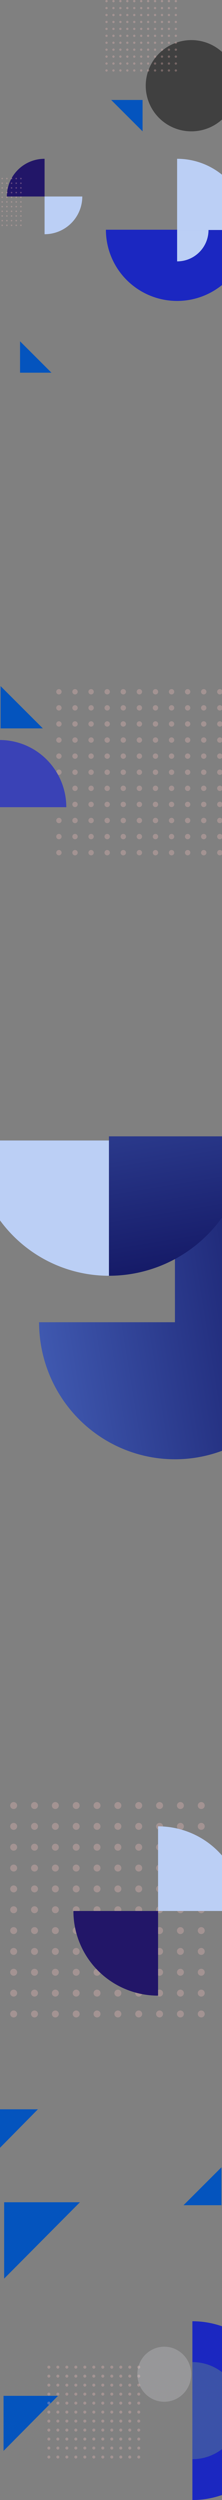 <svg width="375" height="4223" viewBox="0 0 375 4223" fill="none" xmlns="http://www.w3.org/2000/svg">
<rect x="0" y="0" width="375" height="4223" fill="#808080" stroke="none"/>
<path d="M325 3921C344.83 3921 364.465 3924.91 382.785 3932.49C401.105 3940.08 417.751 3951.21 431.773 3965.23C445.795 3979.25 456.917 3995.89 464.506 4014.21C472.094 4032.53 476 4052.17 476 4072C476 4091.83 472.094 4111.47 464.506 4129.79C456.917 4148.11 445.795 4164.75 431.773 4178.77C417.751 4192.79 401.105 4203.92 382.785 4211.51C364.465 4219.09 344.83 4223 325 4223L325 4072L325 3921Z" fill="#1B27C1"/>
<path d="M325 3990C335.768 3990 346.431 3992.12 356.38 3996.24C366.329 4000.36 375.368 4006.4 382.983 4014.02C390.597 4021.63 396.637 4030.67 400.758 4040.62C404.879 4050.57 407 4061.23 407 4072C407 4082.77 404.879 4093.43 400.758 4103.38C396.637 4113.33 390.597 4122.37 382.983 4129.98C375.368 4137.6 366.329 4143.64 356.38 4147.76C346.431 4151.88 335.768 4154 325 4154L325 4072L325 3990Z" fill="#3B52A8"/>
<path d="M7 3720L7 3849L135 3720L7 3720Z" fill="#0454BE"/>
<path d="M6 4047L6 4140L98 4047L6 4047Z" fill="#0454BE"/>
<g opacity="0.3">
<circle cx="82.531" cy="3998.53" r="2.531" fill="#F4BEBD"/>
<ellipse cx="97.718" cy="3998.53" rx="2.531" ry="2.531" fill="#F4BEBD"/>
<ellipse cx="112.902" cy="3998.53" rx="2.531" ry="2.531" fill="#F4BEBD"/>
<ellipse cx="128.089" cy="3998.53" rx="2.531" ry="2.531" fill="#F4BEBD"/>
<ellipse cx="143.275" cy="3998.53" rx="2.531" ry="2.531" fill="#F4BEBD"/>
<ellipse cx="158.46" cy="3998.53" rx="2.531" ry="2.531" fill="#F4BEBD"/>
<ellipse cx="173.646" cy="3998.53" rx="2.531" ry="2.531" fill="#F4BEBD"/>
<ellipse cx="188.833" cy="3998.53" rx="2.531" ry="2.531" fill="#F4BEBD"/>
<ellipse cx="204.019" cy="3998.53" rx="2.531" ry="2.531" fill="#F4BEBD"/>
<ellipse cx="219.204" cy="3998.53" rx="2.531" ry="2.531" fill="#F4BEBD"/>
<ellipse cx="234.391" cy="3998.53" rx="2.531" ry="2.531" fill="#F4BEBD"/>
<ellipse cx="82.531" cy="4013.72" rx="2.531" ry="2.531" fill="#F4BEBD"/>
<ellipse cx="97.718" cy="4013.72" rx="2.531" ry="2.531" fill="#F4BEBD"/>
<ellipse cx="112.902" cy="4013.72" rx="2.531" ry="2.531" fill="#F4BEBD"/>
<ellipse cx="128.089" cy="4013.72" rx="2.531" ry="2.531" fill="#F4BEBD"/>
<ellipse cx="143.275" cy="4013.72" rx="2.531" ry="2.531" fill="#F4BEBD"/>
<ellipse cx="158.46" cy="4013.72" rx="2.531" ry="2.531" fill="#F4BEBD"/>
<ellipse cx="173.646" cy="4013.72" rx="2.531" ry="2.531" fill="#F4BEBD"/>
<ellipse cx="188.833" cy="4013.72" rx="2.531" ry="2.531" fill="#F4BEBD"/>
<ellipse cx="204.019" cy="4013.72" rx="2.531" ry="2.531" fill="#F4BEBD"/>
<ellipse cx="219.204" cy="4013.72" rx="2.531" ry="2.531" fill="#F4BEBD"/>
<ellipse cx="234.391" cy="4013.72" rx="2.531" ry="2.531" fill="#F4BEBD"/>
<ellipse cx="82.531" cy="4028.9" rx="2.531" ry="2.531" fill="#F4BEBD"/>
<ellipse cx="97.718" cy="4028.9" rx="2.531" ry="2.531" fill="#F4BEBD"/>
<ellipse cx="112.902" cy="4028.9" rx="2.531" ry="2.531" fill="#F4BEBD"/>
<ellipse cx="128.089" cy="4028.9" rx="2.531" ry="2.531" fill="#F4BEBD"/>
<ellipse cx="143.275" cy="4028.9" rx="2.531" ry="2.531" fill="#F4BEBD"/>
<ellipse cx="158.46" cy="4028.9" rx="2.531" ry="2.531" fill="#F4BEBD"/>
<ellipse cx="173.646" cy="4028.9" rx="2.531" ry="2.531" fill="#F4BEBD"/>
<circle cx="188.833" cy="4028.9" r="2.531" fill="#F4BEBD"/>
<ellipse cx="204.019" cy="4028.9" rx="2.531" ry="2.531" fill="#F4BEBD"/>
<ellipse cx="219.204" cy="4028.9" rx="2.531" ry="2.531" fill="#F4BEBD"/>
<ellipse cx="234.391" cy="4028.9" rx="2.531" ry="2.531" fill="#F4BEBD"/>
<ellipse cx="82.531" cy="4044.09" rx="2.531" ry="2.531" fill="#F4BEBD"/>
<ellipse cx="97.718" cy="4044.09" rx="2.531" ry="2.531" fill="#F4BEBD"/>
<ellipse cx="112.902" cy="4044.09" rx="2.531" ry="2.531" fill="#F4BEBD"/>
<ellipse cx="128.089" cy="4044.09" rx="2.531" ry="2.531" fill="#F4BEBD"/>
<ellipse cx="143.275" cy="4044.09" rx="2.531" ry="2.531" fill="#F4BEBD"/>
<ellipse cx="158.46" cy="4044.09" rx="2.531" ry="2.531" fill="#F4BEBD"/>
<ellipse cx="173.646" cy="4044.09" rx="2.531" ry="2.531" fill="#F4BEBD"/>
<circle cx="188.833" cy="4044.09" r="2.531" fill="#F4BEBD"/>
<ellipse cx="204.019" cy="4044.09" rx="2.531" ry="2.531" fill="#F4BEBD"/>
<ellipse cx="219.204" cy="4044.09" rx="2.531" ry="2.531" fill="#F4BEBD"/>
<ellipse cx="234.391" cy="4044.09" rx="2.531" ry="2.531" fill="#F4BEBD"/>
<ellipse cx="82.531" cy="4059.28" rx="2.531" ry="2.531" fill="#F4BEBD"/>
<ellipse cx="97.718" cy="4059.28" rx="2.531" ry="2.531" fill="#F4BEBD"/>
<ellipse cx="112.902" cy="4059.28" rx="2.531" ry="2.531" fill="#F4BEBD"/>
<ellipse cx="128.089" cy="4059.28" rx="2.531" ry="2.531" fill="#F4BEBD"/>
<ellipse cx="143.275" cy="4059.28" rx="2.531" ry="2.531" fill="#F4BEBD"/>
<ellipse cx="158.46" cy="4059.28" rx="2.531" ry="2.531" fill="#F4BEBD"/>
<ellipse cx="173.646" cy="4059.28" rx="2.531" ry="2.531" fill="#F4BEBD"/>
<ellipse cx="188.833" cy="4059.28" rx="2.531" ry="2.531" fill="#F4BEBD"/>
<ellipse cx="204.019" cy="4059.28" rx="2.531" ry="2.531" fill="#F4BEBD"/>
<ellipse cx="219.204" cy="4059.28" rx="2.531" ry="2.531" fill="#F4BEBD"/>
<ellipse cx="234.391" cy="4059.28" rx="2.531" ry="2.531" fill="#F4BEBD"/>
<ellipse cx="82.531" cy="4074.46" rx="2.531" ry="2.531" fill="#F4BEBD"/>
<ellipse cx="97.718" cy="4074.46" rx="2.531" ry="2.531" fill="#F4BEBD"/>
<circle cx="112.902" cy="4074.46" r="2.531" fill="#F4BEBD"/>
<circle cx="128.089" cy="4074.46" r="2.531" fill="#F4BEBD"/>
<ellipse cx="143.275" cy="4074.46" rx="2.531" ry="2.531" fill="#F4BEBD"/>
<circle cx="158.46" cy="4074.46" r="2.531" fill="#F4BEBD"/>
<ellipse cx="173.646" cy="4074.46" rx="2.531" ry="2.531" fill="#F4BEBD"/>
<ellipse cx="188.833" cy="4074.46" rx="2.531" ry="2.531" fill="#F4BEBD"/>
<circle cx="204.019" cy="4074.46" r="2.531" fill="#F4BEBD"/>
<circle cx="219.204" cy="4074.46" r="2.531" fill="#F4BEBD"/>
<ellipse cx="234.391" cy="4074.46" rx="2.531" ry="2.531" fill="#F4BEBD"/>
<ellipse cx="82.531" cy="4089.65" rx="2.531" ry="2.531" fill="#F4BEBD"/>
<ellipse cx="97.718" cy="4089.65" rx="2.531" ry="2.531" fill="#F4BEBD"/>
<ellipse cx="112.902" cy="4089.65" rx="2.531" ry="2.531" fill="#F4BEBD"/>
<ellipse cx="128.089" cy="4089.65" rx="2.531" ry="2.531" fill="#F4BEBD"/>
<ellipse cx="143.275" cy="4089.65" rx="2.531" ry="2.531" fill="#F4BEBD"/>
<ellipse cx="158.46" cy="4089.65" rx="2.531" ry="2.531" fill="#F4BEBD"/>
<circle cx="173.646" cy="4089.65" r="2.531" fill="#F4BEBD"/>
<ellipse cx="188.833" cy="4089.65" rx="2.531" ry="2.531" fill="#F4BEBD"/>
<ellipse cx="204.019" cy="4089.65" rx="2.531" ry="2.531" fill="#F4BEBD"/>
<ellipse cx="219.204" cy="4089.65" rx="2.531" ry="2.531" fill="#F4BEBD"/>
<ellipse cx="234.391" cy="4089.65" rx="2.531" ry="2.531" fill="#F4BEBD"/>
<ellipse cx="82.531" cy="4104.83" rx="2.531" ry="2.531" fill="#F4BEBD"/>
<ellipse cx="97.718" cy="4104.83" rx="2.531" ry="2.531" fill="#F4BEBD"/>
<ellipse cx="112.902" cy="4104.83" rx="2.531" ry="2.531" fill="#F4BEBD"/>
<ellipse cx="128.089" cy="4104.83" rx="2.531" ry="2.531" fill="#F4BEBD"/>
<ellipse cx="143.275" cy="4104.83" rx="2.531" ry="2.531" fill="#F4BEBD"/>
<ellipse cx="158.46" cy="4104.83" rx="2.531" ry="2.531" fill="#F4BEBD"/>
<ellipse cx="173.646" cy="4104.83" rx="2.531" ry="2.531" fill="#F4BEBD"/>
<ellipse cx="188.833" cy="4104.83" rx="2.531" ry="2.531" fill="#F4BEBD"/>
<ellipse cx="204.019" cy="4104.83" rx="2.531" ry="2.531" fill="#F4BEBD"/>
<ellipse cx="219.204" cy="4104.83" rx="2.531" ry="2.531" fill="#F4BEBD"/>
<ellipse cx="234.391" cy="4104.83" rx="2.531" ry="2.531" fill="#F4BEBD"/>
<ellipse cx="82.531" cy="4120.02" rx="2.531" ry="2.531" fill="#F4BEBD"/>
<ellipse cx="97.718" cy="4120.02" rx="2.531" ry="2.531" fill="#F4BEBD"/>
<ellipse cx="112.902" cy="4120.02" rx="2.531" ry="2.531" fill="#F4BEBD"/>
<ellipse cx="128.089" cy="4120.02" rx="2.531" ry="2.531" fill="#F4BEBD"/>
<circle cx="143.275" cy="4120.02" r="2.531" fill="#F4BEBD"/>
<ellipse cx="158.46" cy="4120.02" rx="2.531" ry="2.531" fill="#F4BEBD"/>
<ellipse cx="173.646" cy="4120.02" rx="2.531" ry="2.531" fill="#F4BEBD"/>
<ellipse cx="188.833" cy="4120.02" rx="2.531" ry="2.531" fill="#F4BEBD"/>
<ellipse cx="204.019" cy="4120.02" rx="2.531" ry="2.531" fill="#F4BEBD"/>
<ellipse cx="219.204" cy="4120.02" rx="2.531" ry="2.531" fill="#F4BEBD"/>
<circle cx="234.391" cy="4120.02" r="2.531" fill="#F4BEBD"/>
<ellipse cx="82.531" cy="4135.2" rx="2.531" ry="2.531" fill="#F4BEBD"/>
<ellipse cx="97.718" cy="4135.2" rx="2.531" ry="2.531" fill="#F4BEBD"/>
<ellipse cx="112.902" cy="4135.2" rx="2.531" ry="2.531" fill="#F4BEBD"/>
<ellipse cx="128.089" cy="4135.2" rx="2.531" ry="2.531" fill="#F4BEBD"/>
<circle cx="143.275" cy="4135.2" r="2.531" fill="#F4BEBD"/>
<ellipse cx="158.46" cy="4135.2" rx="2.531" ry="2.531" fill="#F4BEBD"/>
<ellipse cx="173.646" cy="4135.2" rx="2.531" ry="2.531" fill="#F4BEBD"/>
<ellipse cx="188.833" cy="4135.2" rx="2.531" ry="2.531" fill="#F4BEBD"/>
<ellipse cx="204.019" cy="4135.2" rx="2.531" ry="2.531" fill="#F4BEBD"/>
<ellipse cx="219.204" cy="4135.2" rx="2.531" ry="2.531" fill="#F4BEBD"/>
<circle cx="234.391" cy="4135.2" r="2.531" fill="#F4BEBD"/>
<ellipse cx="82.531" cy="4150.39" rx="2.531" ry="2.531" fill="#F4BEBD"/>
<ellipse cx="97.718" cy="4150.39" rx="2.531" ry="2.531" fill="#F4BEBD"/>
<ellipse cx="112.902" cy="4150.39" rx="2.531" ry="2.531" fill="#F4BEBD"/>
<ellipse cx="128.089" cy="4150.39" rx="2.531" ry="2.531" fill="#F4BEBD"/>
<circle cx="143.275" cy="4150.39" r="2.531" fill="#F4BEBD"/>
<ellipse cx="158.46" cy="4150.39" rx="2.531" ry="2.531" fill="#F4BEBD"/>
<ellipse cx="173.646" cy="4150.39" rx="2.531" ry="2.531" fill="#F4BEBD"/>
<ellipse cx="188.833" cy="4150.39" rx="2.531" ry="2.531" fill="#F4BEBD"/>
<ellipse cx="204.019" cy="4150.39" rx="2.531" ry="2.531" fill="#F4BEBD"/>
<ellipse cx="219.204" cy="4150.39" rx="2.531" ry="2.531" fill="#F4BEBD"/>
<circle cx="234.391" cy="4150.39" r="2.531" fill="#F4BEBD"/>
</g>
<ellipse opacity="0.2" cx="277.5" cy="4010.5" rx="46.5" ry="45.5" transform="rotate(-90 277.5 4010.5)" fill="#F8F9FF"/>
<path d="M374 3725L374 3661L310 3725L374 3725Z" fill="#0454BE"/>
<path d="M3.8147e-06 3563L9.73457e-07 3628L64 3563L3.8147e-06 3563Z" fill="#0454BE"/>
<g opacity="0.3">
<ellipse cx="23.079" cy="3049.87" rx="5.868" ry="5.868" fill="#F4BEBD"/>
<ellipse cx="58.283" cy="3049.87" rx="5.868" ry="5.868" fill="#F4BEBD"/>
<ellipse cx="93.493" cy="3049.87" rx="5.868" ry="5.868" fill="#F4BEBD"/>
<ellipse cx="128.703" cy="3049.87" rx="5.868" ry="5.868" fill="#F4BEBD"/>
<ellipse cx="163.908" cy="3049.87" rx="5.868" ry="5.868" fill="#F4BEBD"/>
<ellipse cx="199.114" cy="3049.87" rx="5.868" ry="5.868" fill="#F4BEBD"/>
<ellipse cx="234.325" cy="3049.87" rx="5.868" ry="5.868" fill="#F4BEBD"/>
<ellipse cx="269.536" cy="3049.87" rx="5.868" ry="5.868" fill="#F4BEBD"/>
<ellipse cx="304.743" cy="3049.87" rx="5.868" ry="5.868" fill="#F4BEBD"/>
<ellipse cx="339.951" cy="3049.87" rx="5.868" ry="5.868" fill="#F4BEBD"/>
<ellipse cx="23.079" cy="3085.08" rx="5.868" ry="5.868" fill="#F4BEBD"/>
<ellipse cx="58.283" cy="3085.08" rx="5.868" ry="5.868" fill="#F4BEBD"/>
<ellipse cx="93.493" cy="3085.08" rx="5.868" ry="5.868" fill="#F4BEBD"/>
<ellipse cx="128.703" cy="3085.08" rx="5.868" ry="5.868" fill="#F4BEBD"/>
<ellipse cx="163.908" cy="3085.08" rx="5.868" ry="5.868" fill="#F4BEBD"/>
<ellipse cx="199.114" cy="3085.08" rx="5.868" ry="5.868" fill="#F4BEBD"/>
<ellipse cx="234.325" cy="3085.08" rx="5.868" ry="5.868" fill="#F4BEBD"/>
<ellipse cx="269.536" cy="3085.08" rx="5.868" ry="5.868" fill="#F4BEBD"/>
<ellipse cx="304.743" cy="3085.08" rx="5.868" ry="5.868" fill="#F4BEBD"/>
<ellipse cx="339.951" cy="3085.08" rx="5.868" ry="5.868" fill="#F4BEBD"/>
<ellipse cx="23.079" cy="3120.28" rx="5.868" ry="5.868" fill="#F4BEBD"/>
<ellipse cx="58.283" cy="3120.28" rx="5.868" ry="5.868" fill="#F4BEBD"/>
<ellipse cx="93.493" cy="3120.28" rx="5.868" ry="5.868" fill="#F4BEBD"/>
<ellipse cx="128.703" cy="3120.28" rx="5.868" ry="5.868" fill="#F4BEBD"/>
<ellipse cx="163.908" cy="3120.28" rx="5.868" ry="5.868" fill="#F4BEBD"/>
<ellipse cx="199.114" cy="3120.28" rx="5.868" ry="5.868" fill="#F4BEBD"/>
<ellipse cx="234.325" cy="3120.28" rx="5.868" ry="5.868" fill="#F4BEBD"/>
<ellipse cx="269.536" cy="3120.28" rx="5.868" ry="5.868" fill="#F4BEBD"/>
<ellipse cx="304.743" cy="3120.28" rx="5.868" ry="5.868" fill="#F4BEBD"/>
<ellipse cx="339.951" cy="3120.28" rx="5.868" ry="5.868" fill="#F4BEBD"/>
<ellipse cx="23.079" cy="3155.49" rx="5.868" ry="5.868" fill="#F4BEBD"/>
<ellipse cx="58.283" cy="3155.49" rx="5.868" ry="5.868" fill="#F4BEBD"/>
<ellipse cx="93.493" cy="3155.49" rx="5.868" ry="5.868" fill="#F4BEBD"/>
<ellipse cx="128.703" cy="3155.49" rx="5.868" ry="5.868" fill="#F4BEBD"/>
<ellipse cx="163.908" cy="3155.49" rx="5.868" ry="5.868" fill="#F4BEBD"/>
<ellipse cx="199.114" cy="3155.49" rx="5.868" ry="5.868" fill="#F4BEBD"/>
<ellipse cx="234.325" cy="3155.49" rx="5.868" ry="5.868" fill="#F4BEBD"/>
<ellipse cx="269.536" cy="3155.49" rx="5.868" ry="5.868" fill="#F4BEBD"/>
<ellipse cx="304.743" cy="3155.49" rx="5.868" ry="5.868" fill="#F4BEBD"/>
<ellipse cx="339.951" cy="3155.49" rx="5.868" ry="5.868" fill="#F4BEBD"/>
<ellipse cx="23.079" cy="3190.7" rx="5.868" ry="5.868" fill="#F4BEBD"/>
<ellipse cx="58.283" cy="3190.7" rx="5.868" ry="5.868" fill="#F4BEBD"/>
<ellipse cx="93.493" cy="3190.7" rx="5.868" ry="5.868" fill="#F4BEBD"/>
<ellipse cx="128.703" cy="3190.7" rx="5.868" ry="5.868" fill="#F4BEBD"/>
<ellipse cx="163.908" cy="3190.7" rx="5.868" ry="5.868" fill="#F4BEBD"/>
<ellipse cx="199.114" cy="3190.7" rx="5.868" ry="5.868" fill="#F4BEBD"/>
<ellipse cx="234.325" cy="3190.7" rx="5.868" ry="5.868" fill="#F4BEBD"/>
<ellipse cx="269.536" cy="3190.7" rx="5.868" ry="5.868" fill="#F4BEBD"/>
<ellipse cx="304.743" cy="3190.7" rx="5.868" ry="5.868" fill="#F4BEBD"/>
<ellipse cx="339.951" cy="3190.7" rx="5.868" ry="5.868" fill="#F4BEBD"/>
<circle cx="23.079" cy="3225.91" r="5.868" fill="#F4BEBD"/>
<ellipse cx="58.283" cy="3225.91" rx="5.868" ry="5.868" fill="#F4BEBD"/>
<circle cx="93.493" cy="3225.91" r="5.868" fill="#F4BEBD"/>
<ellipse cx="128.703" cy="3225.91" rx="5.868" ry="5.868" fill="#F4BEBD"/>
<ellipse cx="163.908" cy="3225.91" rx="5.868" ry="5.868" fill="#F4BEBD"/>
<ellipse cx="199.114" cy="3225.91" rx="5.868" ry="5.868" fill="#F4BEBD"/>
<circle cx="234.325" cy="3225.91" r="5.868" fill="#F4BEBD"/>
<ellipse cx="269.536" cy="3225.91" rx="5.868" ry="5.868" fill="#F4BEBD"/>
<ellipse cx="304.743" cy="3225.91" rx="5.868" ry="5.868" fill="#F4BEBD"/>
<ellipse cx="339.951" cy="3225.91" rx="5.868" ry="5.868" fill="#F4BEBD"/>
<ellipse cx="23.079" cy="3261.12" rx="5.868" ry="5.868" fill="#F4BEBD"/>
<ellipse cx="58.283" cy="3261.12" rx="5.868" ry="5.868" fill="#F4BEBD"/>
<ellipse cx="93.493" cy="3261.12" rx="5.868" ry="5.868" fill="#F4BEBD"/>
<ellipse cx="128.703" cy="3261.12" rx="5.868" ry="5.868" fill="#F4BEBD"/>
<ellipse cx="163.908" cy="3261.12" rx="5.868" ry="5.868" fill="#F4BEBD"/>
<ellipse cx="199.114" cy="3261.12" rx="5.868" ry="5.868" fill="#F4BEBD"/>
<ellipse cx="234.325" cy="3261.12" rx="5.868" ry="5.868" fill="#F4BEBD"/>
<ellipse cx="269.536" cy="3261.12" rx="5.868" ry="5.868" fill="#F4BEBD"/>
<ellipse cx="304.743" cy="3261.12" rx="5.868" ry="5.868" fill="#F4BEBD"/>
<ellipse cx="339.951" cy="3261.12" rx="5.868" ry="5.868" fill="#F4BEBD"/>
<ellipse cx="23.079" cy="3296.33" rx="5.868" ry="5.868" fill="#F4BEBD"/>
<circle cx="58.283" cy="3296.33" r="5.868" fill="#F4BEBD"/>
<ellipse cx="93.493" cy="3296.33" rx="5.868" ry="5.868" fill="#F4BEBD"/>
<ellipse cx="128.703" cy="3296.33" rx="5.868" ry="5.868" fill="#F4BEBD"/>
<ellipse cx="163.908" cy="3296.33" rx="5.868" ry="5.868" fill="#F4BEBD"/>
<ellipse cx="199.114" cy="3296.33" rx="5.868" ry="5.868" fill="#F4BEBD"/>
<ellipse cx="234.325" cy="3296.33" rx="5.868" ry="5.868" fill="#F4BEBD"/>
<ellipse cx="269.536" cy="3296.33" rx="5.868" ry="5.868" fill="#F4BEBD"/>
<ellipse cx="304.743" cy="3296.33" rx="5.868" ry="5.868" fill="#F4BEBD"/>
<circle cx="339.951" cy="3296.33" r="5.868" fill="#F4BEBD"/>
<ellipse cx="23.079" cy="3331.53" rx="5.868" ry="5.868" fill="#F4BEBD"/>
<circle cx="58.283" cy="3331.53" r="5.868" fill="#F4BEBD"/>
<ellipse cx="93.493" cy="3331.53" rx="5.868" ry="5.868" fill="#F4BEBD"/>
<ellipse cx="128.703" cy="3331.53" rx="5.868" ry="5.868" fill="#F4BEBD"/>
<ellipse cx="163.908" cy="3331.53" rx="5.868" ry="5.868" fill="#F4BEBD"/>
<ellipse cx="199.114" cy="3331.53" rx="5.868" ry="5.868" fill="#F4BEBD"/>
<ellipse cx="234.325" cy="3331.53" rx="5.868" ry="5.868" fill="#F4BEBD"/>
<ellipse cx="269.536" cy="3331.53" rx="5.868" ry="5.868" fill="#F4BEBD"/>
<ellipse cx="304.743" cy="3331.53" rx="5.868" ry="5.868" fill="#F4BEBD"/>
<circle cx="339.951" cy="3331.53" r="5.868" fill="#F4BEBD"/>
<ellipse cx="23.079" cy="3366.74" rx="5.868" ry="5.868" fill="#F4BEBD"/>
<ellipse cx="58.283" cy="3366.74" rx="5.868" ry="5.868" fill="#F4BEBD"/>
<ellipse cx="93.493" cy="3366.74" rx="5.868" ry="5.868" fill="#F4BEBD"/>
<ellipse cx="128.703" cy="3366.74" rx="5.868" ry="5.868" fill="#F4BEBD"/>
<ellipse cx="163.908" cy="3366.74" rx="5.868" ry="5.868" fill="#F4BEBD"/>
<ellipse cx="199.114" cy="3366.74" rx="5.868" ry="5.868" fill="#F4BEBD"/>
<ellipse cx="234.325" cy="3366.74" rx="5.868" ry="5.868" fill="#F4BEBD"/>
<circle cx="269.536" cy="3366.74" r="5.868" fill="#F4BEBD"/>
<ellipse cx="304.743" cy="3366.74" rx="5.868" ry="5.868" fill="#F4BEBD"/>
<ellipse cx="339.951" cy="3366.74" rx="5.868" ry="5.868" fill="#F4BEBD"/>
<ellipse cx="23.079" cy="3401.95" rx="5.868" ry="5.868" fill="#F4BEBD"/>
<circle cx="58.283" cy="3401.95" r="5.868" fill="#F4BEBD"/>
<ellipse cx="93.493" cy="3401.95" rx="5.868" ry="5.868" fill="#F4BEBD"/>
<ellipse cx="128.703" cy="3401.95" rx="5.868" ry="5.868" fill="#F4BEBD"/>
<ellipse cx="163.908" cy="3401.95" rx="5.868" ry="5.868" fill="#F4BEBD"/>
<ellipse cx="199.114" cy="3401.95" rx="5.868" ry="5.868" fill="#F4BEBD"/>
<ellipse cx="234.325" cy="3401.95" rx="5.868" ry="5.868" fill="#F4BEBD"/>
<ellipse cx="269.536" cy="3401.95" rx="5.868" ry="5.868" fill="#F4BEBD"/>
<ellipse cx="304.743" cy="3401.95" rx="5.868" ry="5.868" fill="#F4BEBD"/>
<circle cx="339.951" cy="3401.95" r="5.868" fill="#F4BEBD"/>
</g>
<path d="M267 3085C285.779 3085 304.374 3088.7 321.724 3095.89C339.073 3103.07 354.837 3113.6 368.116 3126.88C381.395 3140.16 391.928 3155.93 399.115 3173.28C406.301 3190.63 410 3209.22 410 3228L267 3228L267 3085Z" fill="#BBCFF5"/>
<path d="M267 3371C248.221 3371 229.626 3367.3 212.276 3360.11C194.927 3352.93 179.163 3342.4 165.884 3329.12C152.605 3315.84 142.072 3300.07 134.885 3282.72C127.699 3265.37 124 3246.78 124 3228L267 3228L267 3371Z" fill="#221668"/>
<circle opacity="0.5" cx="323.246" cy="144.8" r="77.078" fill="black"/>
<path d="M11.584 331.928C11.584 323.561 13.232 315.276 16.434 307.546C19.636 299.816 24.328 292.793 30.245 286.877C36.161 280.96 43.184 276.267 50.914 273.066C58.644 269.864 66.929 268.216 75.296 268.216L75.296 331.928L11.584 331.928Z" fill="#221668"/>
<path d="M139.008 331.928C139.008 340.295 137.36 348.579 134.158 356.309C130.956 364.039 126.263 371.063 120.347 376.979C114.431 382.895 107.407 387.588 99.677 390.79C91.948 393.992 83.663 395.64 75.296 395.64L75.296 331.928H139.008Z" fill="#BBCFF5"/>
<path d="M419.483 388.064C419.483 403.861 416.372 419.504 410.326 434.099C404.281 448.694 395.42 461.955 384.249 473.125C373.079 484.296 359.818 493.157 345.223 499.202C330.628 505.248 314.985 508.359 299.188 508.359C283.39 508.359 267.748 505.248 253.153 499.202C238.558 493.157 225.297 484.296 214.126 473.125C202.956 461.955 194.095 448.694 188.05 434.099C182.004 419.504 178.893 403.861 178.893 388.064L299.188 388.064H419.483Z" fill="#1B27C1"/>
<path d="M419.483 388.509C419.483 372.712 416.372 357.069 410.326 342.474C404.281 327.88 395.42 314.618 384.249 303.448C373.079 292.277 359.818 283.416 345.223 277.371C330.628 271.326 314.985 268.214 299.188 268.214L299.188 388.509H419.483Z" fill="#BBCFF5"/>
<path d="M352.206 388.509C352.206 395.472 350.835 402.366 348.17 408.799C345.506 415.231 341.6 421.076 336.677 425.999C331.754 430.923 325.909 434.828 319.477 437.492C313.044 440.157 306.15 441.528 299.187 441.528L299.187 388.509L352.206 388.509Z" fill="#BBCFF5"/>
<g opacity="0.3">
<circle cx="179.951" cy="1.951" r="1.951" fill="#F4BEBD"/>
<ellipse cx="191.661" cy="1.951" rx="1.951" ry="1.951" fill="#F4BEBD"/>
<ellipse cx="203.369" cy="1.951" rx="1.951" ry="1.951" fill="#F4BEBD"/>
<ellipse cx="215.078" cy="1.951" rx="1.951" ry="1.951" fill="#F4BEBD"/>
<ellipse cx="226.787" cy="1.951" rx="1.951" ry="1.951" fill="#F4BEBD"/>
<ellipse cx="238.495" cy="1.951" rx="1.951" ry="1.951" fill="#F4BEBD"/>
<ellipse cx="250.204" cy="1.951" rx="1.951" ry="1.951" fill="#F4BEBD"/>
<ellipse cx="261.912" cy="1.951" rx="1.951" ry="1.951" fill="#F4BEBD"/>
<ellipse cx="273.621" cy="1.951" rx="1.951" ry="1.951" fill="#F4BEBD"/>
<ellipse cx="285.33" cy="1.951" rx="1.951" ry="1.951" fill="#F4BEBD"/>
<ellipse cx="297.038" cy="1.951" rx="1.951" ry="1.951" fill="#F4BEBD"/>
<ellipse cx="179.951" cy="13.66" rx="1.951" ry="1.951" fill="#F4BEBD"/>
<circle cx="191.661" cy="13.66" r="1.951" fill="#F4BEBD"/>
<ellipse cx="203.369" cy="13.66" rx="1.951" ry="1.951" fill="#F4BEBD"/>
<ellipse cx="215.078" cy="13.66" rx="1.951" ry="1.951" fill="#F4BEBD"/>
<ellipse cx="226.787" cy="13.66" rx="1.951" ry="1.951" fill="#F4BEBD"/>
<ellipse cx="238.495" cy="13.66" rx="1.951" ry="1.951" fill="#F4BEBD"/>
<ellipse cx="250.204" cy="13.66" rx="1.951" ry="1.951" fill="#F4BEBD"/>
<ellipse cx="261.912" cy="13.66" rx="1.951" ry="1.951" fill="#F4BEBD"/>
<ellipse cx="273.621" cy="13.66" rx="1.951" ry="1.951" fill="#F4BEBD"/>
<ellipse cx="285.33" cy="13.66" rx="1.951" ry="1.951" fill="#F4BEBD"/>
<ellipse cx="297.038" cy="13.66" rx="1.951" ry="1.951" fill="#F4BEBD"/>
<ellipse cx="179.951" cy="25.369" rx="1.951" ry="1.951" fill="#F4BEBD"/>
<ellipse cx="191.661" cy="25.369" rx="1.951" ry="1.951" fill="#F4BEBD"/>
<circle cx="203.369" cy="25.369" r="1.951" fill="#F4BEBD"/>
<ellipse cx="215.078" cy="25.369" rx="1.951" ry="1.951" fill="#F4BEBD"/>
<ellipse cx="226.787" cy="25.369" rx="1.951" ry="1.951" fill="#F4BEBD"/>
<ellipse cx="238.495" cy="25.369" rx="1.951" ry="1.951" fill="#F4BEBD"/>
<ellipse cx="250.204" cy="25.369" rx="1.951" ry="1.951" fill="#F4BEBD"/>
<ellipse cx="261.912" cy="25.369" rx="1.951" ry="1.951" fill="#F4BEBD"/>
<ellipse cx="273.621" cy="25.369" rx="1.951" ry="1.951" fill="#F4BEBD"/>
<ellipse cx="285.33" cy="25.369" rx="1.951" ry="1.951" fill="#F4BEBD"/>
<ellipse cx="297.038" cy="25.369" rx="1.951" ry="1.951" fill="#F4BEBD"/>
<ellipse cx="179.951" cy="37.077" rx="1.951" ry="1.951" fill="#F4BEBD"/>
<ellipse cx="191.661" cy="37.077" rx="1.951" ry="1.951" fill="#F4BEBD"/>
<ellipse cx="203.369" cy="37.077" rx="1.951" ry="1.951" fill="#F4BEBD"/>
<circle cx="215.078" cy="37.077" r="1.951" fill="#F4BEBD"/>
<ellipse cx="226.787" cy="37.077" rx="1.951" ry="1.951" fill="#F4BEBD"/>
<ellipse cx="238.495" cy="37.077" rx="1.951" ry="1.951" fill="#F4BEBD"/>
<ellipse cx="250.204" cy="37.077" rx="1.951" ry="1.951" fill="#F4BEBD"/>
<ellipse cx="261.912" cy="37.077" rx="1.951" ry="1.951" fill="#F4BEBD"/>
<ellipse cx="273.621" cy="37.077" rx="1.951" ry="1.951" fill="#F4BEBD"/>
<ellipse cx="285.33" cy="37.077" rx="1.951" ry="1.951" fill="#F4BEBD"/>
<ellipse cx="297.038" cy="37.077" rx="1.951" ry="1.951" fill="#F4BEBD"/>
<ellipse cx="179.951" cy="48.786" rx="1.951" ry="1.951" fill="#F4BEBD"/>
<ellipse cx="191.661" cy="48.786" rx="1.951" ry="1.951" fill="#F4BEBD"/>
<ellipse cx="203.369" cy="48.786" rx="1.951" ry="1.951" fill="#F4BEBD"/>
<ellipse cx="215.078" cy="48.786" rx="1.951" ry="1.951" fill="#F4BEBD"/>
<circle cx="226.787" cy="48.786" r="1.951" fill="#F4BEBD"/>
<ellipse cx="238.495" cy="48.786" rx="1.951" ry="1.951" fill="#F4BEBD"/>
<circle cx="250.204" cy="48.786" r="1.951" fill="#F4BEBD"/>
<circle cx="261.912" cy="48.786" r="1.951" fill="#F4BEBD"/>
<ellipse cx="273.621" cy="48.786" rx="1.951" ry="1.951" fill="#F4BEBD"/>
<circle cx="285.33" cy="48.786" r="1.951" fill="#F4BEBD"/>
<ellipse cx="297.038" cy="48.786" rx="1.951" ry="1.951" fill="#F4BEBD"/>
<ellipse cx="179.951" cy="60.495" rx="1.951" ry="1.951" fill="#F4BEBD"/>
<ellipse cx="191.661" cy="60.495" rx="1.951" ry="1.951" fill="#F4BEBD"/>
<ellipse cx="203.369" cy="60.495" rx="1.951" ry="1.951" fill="#F4BEBD"/>
<ellipse cx="215.078" cy="60.495" rx="1.951" ry="1.951" fill="#F4BEBD"/>
<ellipse cx="226.787" cy="60.495" rx="1.951" ry="1.951" fill="#F4BEBD"/>
<circle cx="238.495" cy="60.495" r="1.951" fill="#F4BEBD"/>
<ellipse cx="250.204" cy="60.495" rx="1.951" ry="1.951" fill="#F4BEBD"/>
<ellipse cx="261.912" cy="60.495" rx="1.951" ry="1.951" fill="#F4BEBD"/>
<ellipse cx="273.621" cy="60.495" rx="1.951" ry="1.951" fill="#F4BEBD"/>
<ellipse cx="285.33" cy="60.495" rx="1.951" ry="1.951" fill="#F4BEBD"/>
<circle cx="297.038" cy="60.495" r="1.951" fill="#F4BEBD"/>
<ellipse cx="179.951" cy="72.204" rx="1.951" ry="1.951" fill="#F4BEBD"/>
<ellipse cx="191.661" cy="72.204" rx="1.951" ry="1.951" fill="#F4BEBD"/>
<ellipse cx="203.369" cy="72.204" rx="1.951" ry="1.951" fill="#F4BEBD"/>
<ellipse cx="215.078" cy="72.204" rx="1.951" ry="1.951" fill="#F4BEBD"/>
<circle cx="226.787" cy="72.204" r="1.951" fill="#F4BEBD"/>
<ellipse cx="238.495" cy="72.204" rx="1.951" ry="1.951" fill="#F4BEBD"/>
<circle cx="250.204" cy="72.204" r="1.951" fill="#F4BEBD"/>
<circle cx="261.912" cy="72.204" r="1.951" fill="#F4BEBD"/>
<ellipse cx="273.621" cy="72.204" rx="1.951" ry="1.951" fill="#F4BEBD"/>
<circle cx="285.33" cy="72.204" r="1.951" fill="#F4BEBD"/>
<ellipse cx="297.038" cy="72.204" rx="1.951" ry="1.951" fill="#F4BEBD"/>
<ellipse cx="179.951" cy="83.912" rx="1.951" ry="1.951" fill="#F4BEBD"/>
<ellipse cx="191.661" cy="83.912" rx="1.951" ry="1.951" fill="#F4BEBD"/>
<ellipse cx="203.369" cy="83.912" rx="1.951" ry="1.951" fill="#F4BEBD"/>
<ellipse cx="215.078" cy="83.912" rx="1.951" ry="1.951" fill="#F4BEBD"/>
<circle cx="226.787" cy="83.912" r="1.951" fill="#F4BEBD"/>
<ellipse cx="238.495" cy="83.912" rx="1.951" ry="1.951" fill="#F4BEBD"/>
<circle cx="250.204" cy="83.912" r="1.951" fill="#F4BEBD"/>
<circle cx="261.912" cy="83.912" r="1.951" fill="#F4BEBD"/>
<ellipse cx="273.621" cy="83.912" rx="1.951" ry="1.951" fill="#F4BEBD"/>
<circle cx="285.33" cy="83.912" r="1.951" fill="#F4BEBD"/>
<ellipse cx="297.038" cy="83.912" rx="1.951" ry="1.951" fill="#F4BEBD"/>
<ellipse cx="179.951" cy="95.621" rx="1.951" ry="1.951" fill="#F4BEBD"/>
<ellipse cx="191.661" cy="95.621" rx="1.951" ry="1.951" fill="#F4BEBD"/>
<ellipse cx="203.369" cy="95.621" rx="1.951" ry="1.951" fill="#F4BEBD"/>
<ellipse cx="215.078" cy="95.621" rx="1.951" ry="1.951" fill="#F4BEBD"/>
<ellipse cx="226.787" cy="95.621" rx="1.951" ry="1.951" fill="#F4BEBD"/>
<ellipse cx="238.495" cy="95.621" rx="1.951" ry="1.951" fill="#F4BEBD"/>
<ellipse cx="250.204" cy="95.621" rx="1.951" ry="1.951" fill="#F4BEBD"/>
<ellipse cx="261.912" cy="95.621" rx="1.951" ry="1.951" fill="#F4BEBD"/>
<circle cx="273.621" cy="95.621" r="1.951" fill="#F4BEBD"/>
<ellipse cx="285.33" cy="95.621" rx="1.951" ry="1.951" fill="#F4BEBD"/>
<ellipse cx="297.038" cy="95.621" rx="1.951" ry="1.951" fill="#F4BEBD"/>
<ellipse cx="179.951" cy="107.33" rx="1.951" ry="1.951" fill="#F4BEBD"/>
<ellipse cx="191.661" cy="107.33" rx="1.951" ry="1.951" fill="#F4BEBD"/>
<ellipse cx="203.369" cy="107.33" rx="1.951" ry="1.951" fill="#F4BEBD"/>
<ellipse cx="215.078" cy="107.33" rx="1.951" ry="1.951" fill="#F4BEBD"/>
<circle cx="226.787" cy="107.33" r="1.951" fill="#F4BEBD"/>
<ellipse cx="238.495" cy="107.33" rx="1.951" ry="1.951" fill="#F4BEBD"/>
<circle cx="250.204" cy="107.33" r="1.951" fill="#F4BEBD"/>
<circle cx="261.912" cy="107.33" r="1.951" fill="#F4BEBD"/>
<ellipse cx="273.621" cy="107.33" rx="1.951" ry="1.951" fill="#F4BEBD"/>
<circle cx="285.33" cy="107.33" r="1.951" fill="#F4BEBD"/>
<ellipse cx="297.038" cy="107.33" rx="1.951" ry="1.951" fill="#F4BEBD"/>
<ellipse cx="179.951" cy="119.039" rx="1.951" ry="1.951" fill="#F4BEBD"/>
<ellipse cx="191.661" cy="119.039" rx="1.951" ry="1.951" fill="#F4BEBD"/>
<ellipse cx="203.369" cy="119.039" rx="1.951" ry="1.951" fill="#F4BEBD"/>
<ellipse cx="215.078" cy="119.039" rx="1.951" ry="1.951" fill="#F4BEBD"/>
<ellipse cx="226.787" cy="119.039" rx="1.951" ry="1.951" fill="#F4BEBD"/>
<circle cx="238.495" cy="119.039" r="1.951" fill="#F4BEBD"/>
<ellipse cx="250.204" cy="119.039" rx="1.951" ry="1.951" fill="#F4BEBD"/>
<ellipse cx="261.912" cy="119.039" rx="1.951" ry="1.951" fill="#F4BEBD"/>
<ellipse cx="273.621" cy="119.039" rx="1.951" ry="1.951" fill="#F4BEBD"/>
<ellipse cx="285.33" cy="119.039" rx="1.951" ry="1.951" fill="#F4BEBD"/>
<circle cx="297.038" cy="119.039" r="1.951" fill="#F4BEBD"/>
</g>
<g opacity="0.3" clip-path="url(#clip0)">
<ellipse cx="3.713" cy="301.611" rx="1.317" ry="1.317" fill="#F4BEBD"/>
<ellipse cx="11.612" cy="301.611" rx="1.317" ry="1.317" fill="#F4BEBD"/>
<ellipse cx="19.512" cy="301.611" rx="1.317" ry="1.317" fill="#F4BEBD"/>
<ellipse cx="27.411" cy="301.611" rx="1.317" ry="1.317" fill="#F4BEBD"/>
<ellipse cx="35.31" cy="301.611" rx="1.317" ry="1.317" fill="#F4BEBD"/>
<ellipse cx="3.713" cy="309.511" rx="1.317" ry="1.317" fill="#F4BEBD"/>
<ellipse cx="11.612" cy="309.511" rx="1.317" ry="1.317" fill="#F4BEBD"/>
<ellipse cx="19.512" cy="309.511" rx="1.317" ry="1.317" fill="#F4BEBD"/>
<ellipse cx="27.411" cy="309.511" rx="1.317" ry="1.317" fill="#F4BEBD"/>
<ellipse cx="35.31" cy="309.511" rx="1.317" ry="1.317" fill="#F4BEBD"/>
<ellipse cx="3.713" cy="317.41" rx="1.317" ry="1.317" fill="#F4BEBD"/>
<ellipse cx="11.612" cy="317.41" rx="1.317" ry="1.317" fill="#F4BEBD"/>
<ellipse cx="19.512" cy="317.41" rx="1.317" ry="1.317" fill="#F4BEBD"/>
<ellipse cx="27.411" cy="317.41" rx="1.317" ry="1.317" fill="#F4BEBD"/>
<ellipse cx="35.31" cy="317.41" rx="1.317" ry="1.317" fill="#F4BEBD"/>
<ellipse cx="3.713" cy="325.31" rx="1.317" ry="1.317" fill="#F4BEBD"/>
<ellipse cx="11.612" cy="325.31" rx="1.317" ry="1.317" fill="#F4BEBD"/>
<ellipse cx="19.512" cy="325.31" rx="1.317" ry="1.317" fill="#F4BEBD"/>
<ellipse cx="27.411" cy="325.31" rx="1.317" ry="1.317" fill="#F4BEBD"/>
<ellipse cx="35.31" cy="325.31" rx="1.317" ry="1.317" fill="#F4BEBD"/>
<ellipse cx="3.713" cy="333.209" rx="1.317" ry="1.317" fill="#F4BEBD"/>
<ellipse cx="11.612" cy="333.209" rx="1.317" ry="1.317" fill="#F4BEBD"/>
<ellipse cx="19.512" cy="333.209" rx="1.317" ry="1.317" fill="#F4BEBD"/>
<ellipse cx="27.411" cy="333.209" rx="1.317" ry="1.317" fill="#F4BEBD"/>
<ellipse cx="35.31" cy="333.209" rx="1.317" ry="1.317" fill="#F4BEBD"/>
<ellipse cx="3.713" cy="341.109" rx="1.317" ry="1.317" fill="#F4BEBD"/>
<ellipse cx="11.612" cy="341.109" rx="1.317" ry="1.317" fill="#F4BEBD"/>
<circle cx="19.512" cy="341.109" r="1.317" fill="#F4BEBD"/>
<ellipse cx="27.411" cy="341.109" rx="1.317" ry="1.317" fill="#F4BEBD"/>
<ellipse cx="35.31" cy="341.109" rx="1.317" ry="1.317" fill="#F4BEBD"/>
<ellipse cx="3.713" cy="349.008" rx="1.317" ry="1.317" fill="#F4BEBD"/>
<ellipse cx="11.612" cy="349.008" rx="1.317" ry="1.317" fill="#F4BEBD"/>
<circle cx="19.512" cy="349.008" r="1.317" fill="#F4BEBD"/>
<ellipse cx="27.411" cy="349.008" rx="1.317" ry="1.317" fill="#F4BEBD"/>
<ellipse cx="35.31" cy="349.008" rx="1.317" ry="1.317" fill="#F4BEBD"/>
<ellipse cx="3.713" cy="356.907" rx="1.317" ry="1.317" fill="#F4BEBD"/>
<circle cx="11.612" cy="356.907" r="1.317" fill="#F4BEBD"/>
<ellipse cx="19.512" cy="356.907" rx="1.317" ry="1.317" fill="#F4BEBD"/>
<ellipse cx="27.411" cy="356.907" rx="1.317" ry="1.317" fill="#F4BEBD"/>
<circle cx="35.31" cy="356.907" r="1.317" fill="#F4BEBD"/>
<ellipse cx="3.713" cy="364.807" rx="1.317" ry="1.317" fill="#F4BEBD"/>
<ellipse cx="11.612" cy="364.807" rx="1.317" ry="1.317" fill="#F4BEBD"/>
<circle cx="19.512" cy="364.807" r="1.317" fill="#F4BEBD"/>
<ellipse cx="27.411" cy="364.807" rx="1.317" ry="1.317" fill="#F4BEBD"/>
<ellipse cx="35.31" cy="364.807" rx="1.317" ry="1.317" fill="#F4BEBD"/>
<ellipse cx="3.713" cy="372.706" rx="1.317" ry="1.317" fill="#F4BEBD"/>
<ellipse cx="11.612" cy="372.706" rx="1.317" ry="1.317" fill="#F4BEBD"/>
<circle cx="19.512" cy="372.706" r="1.317" fill="#F4BEBD"/>
<ellipse cx="27.411" cy="372.706" rx="1.317" ry="1.317" fill="#F4BEBD"/>
<ellipse cx="35.31" cy="372.706" rx="1.317" ry="1.317" fill="#F4BEBD"/>
<ellipse cx="3.713" cy="380.606" rx="1.317" ry="1.317" fill="#F4BEBD"/>
<ellipse cx="11.612" cy="380.606" rx="1.317" ry="1.317" fill="#F4BEBD"/>
<circle cx="19.512" cy="380.606" r="1.317" fill="#F4BEBD"/>
<ellipse cx="27.411" cy="380.606" rx="1.317" ry="1.317" fill="#F4BEBD"/>
<ellipse cx="35.31" cy="380.606" rx="1.317" ry="1.317" fill="#F4BEBD"/>
</g>
<path d="M33.859 629.547H86.878L33.859 576.528V629.547Z" fill="#0454BE"/>
<path d="M240.822 168.859L187.803 168.859L240.822 221.878L240.822 168.859Z" fill="#0454BE"/>
<path d="M295.5 2002C340.891 2002 385.262 2015.58 423.003 2041.01C460.744 2066.45 490.16 2102.61 507.53 2144.91C524.901 2187.21 529.446 2233.76 520.59 2278.66C511.735 2323.57 489.877 2364.82 457.781 2397.2C425.685 2429.57 384.792 2451.62 340.273 2460.55C295.755 2469.48 249.61 2464.9 207.674 2447.38C165.739 2429.86 129.896 2400.18 104.678 2362.11C79.46 2324.04 66 2279.29 66 2233.5L295.5 2233.5L295.5 2002Z" fill="url(#paint0_linear)"/>
<path d="M419 1919.5C419 1950.43 412.921 1981.05 401.112 2009.62C389.302 2038.19 371.992 2064.16 350.17 2086.02C328.348 2107.89 302.442 2125.24 273.931 2137.07C245.419 2148.91 214.861 2155 184 2155L184 1919.5L419 1919.5Z" fill="url(#paint1_linear)"/>
<path d="M184 2155C154.059 2155 124.41 2149.09 96.748 2137.61C69.086 2126.12 43.951 2109.29 22.78 2088.07C1.608 2066.86 -15.187 2041.67 -26.645 2013.94C-38.103 1986.22 -44 1956.51 -44 1926.5L184 1926.5L184 2155Z" fill="#BBCFF5"/>
<g opacity="0.3">
<circle cx="99.53" cy="1168.53" r="4.53" fill="#F4BEBD"/>
<ellipse cx="126.71" cy="1168.53" rx="4.53" ry="4.53" fill="#F4BEBD"/>
<ellipse cx="153.889" cy="1168.53" rx="4.53" ry="4.53" fill="#F4BEBD"/>
<ellipse cx="181.07" cy="1168.53" rx="4.53" ry="4.53" fill="#F4BEBD"/>
<ellipse cx="208.251" cy="1168.53" rx="4.53" ry="4.53" fill="#F4BEBD"/>
<ellipse cx="235.43" cy="1168.53" rx="4.53" ry="4.53" fill="#F4BEBD"/>
<ellipse cx="262.609" cy="1168.53" rx="4.53" ry="4.53" fill="#F4BEBD"/>
<ellipse cx="289.789" cy="1168.53" rx="4.53" ry="4.53" fill="#F4BEBD"/>
<ellipse cx="316.97" cy="1168.53" rx="4.53" ry="4.53" fill="#F4BEBD"/>
<ellipse cx="344.15" cy="1168.53" rx="4.53" ry="4.53" fill="#F4BEBD"/>
<ellipse cx="371.33" cy="1168.53" rx="4.53" ry="4.53" fill="#F4BEBD"/>
<ellipse cx="99.53" cy="1195.71" rx="4.53" ry="4.53" fill="#F4BEBD"/>
<ellipse cx="126.71" cy="1195.71" rx="4.53" ry="4.53" fill="#F4BEBD"/>
<ellipse cx="153.889" cy="1195.71" rx="4.53" ry="4.53" fill="#F4BEBD"/>
<ellipse cx="181.07" cy="1195.71" rx="4.53" ry="4.53" fill="#F4BEBD"/>
<ellipse cx="208.251" cy="1195.71" rx="4.53" ry="4.53" fill="#F4BEBD"/>
<ellipse cx="235.43" cy="1195.71" rx="4.53" ry="4.53" fill="#F4BEBD"/>
<ellipse cx="262.609" cy="1195.71" rx="4.53" ry="4.53" fill="#F4BEBD"/>
<ellipse cx="289.789" cy="1195.71" rx="4.53" ry="4.53" fill="#F4BEBD"/>
<ellipse cx="316.97" cy="1195.71" rx="4.53" ry="4.53" fill="#F4BEBD"/>
<ellipse cx="344.15" cy="1195.71" rx="4.53" ry="4.53" fill="#F4BEBD"/>
<circle cx="371.33" cy="1195.71" r="4.53" fill="#F4BEBD"/>
<circle cx="99.53" cy="1222.89" r="4.53" fill="#F4BEBD"/>
<ellipse cx="126.71" cy="1222.89" rx="4.53" ry="4.53" fill="#F4BEBD"/>
<ellipse cx="153.889" cy="1222.89" rx="4.53" ry="4.53" fill="#F4BEBD"/>
<ellipse cx="181.07" cy="1222.89" rx="4.53" ry="4.53" fill="#F4BEBD"/>
<ellipse cx="208.251" cy="1222.89" rx="4.53" ry="4.53" fill="#F4BEBD"/>
<ellipse cx="235.43" cy="1222.89" rx="4.53" ry="4.53" fill="#F4BEBD"/>
<ellipse cx="262.609" cy="1222.89" rx="4.53" ry="4.53" fill="#F4BEBD"/>
<ellipse cx="289.789" cy="1222.89" rx="4.53" ry="4.53" fill="#F4BEBD"/>
<ellipse cx="316.97" cy="1222.89" rx="4.53" ry="4.53" fill="#F4BEBD"/>
<ellipse cx="344.15" cy="1222.89" rx="4.53" ry="4.53" fill="#F4BEBD"/>
<ellipse cx="371.33" cy="1222.89" rx="4.53" ry="4.53" fill="#F4BEBD"/>
<ellipse cx="99.53" cy="1250.07" rx="4.53" ry="4.53" fill="#F4BEBD"/>
<ellipse cx="126.71" cy="1250.07" rx="4.53" ry="4.53" fill="#F4BEBD"/>
<circle cx="153.889" cy="1250.07" r="4.53" fill="#F4BEBD"/>
<circle cx="181.07" cy="1250.07" r="4.53" fill="#F4BEBD"/>
<ellipse cx="208.251" cy="1250.07" rx="4.53" ry="4.53" fill="#F4BEBD"/>
<ellipse cx="235.43" cy="1250.07" rx="4.53" ry="4.53" fill="#F4BEBD"/>
<ellipse cx="262.609" cy="1250.07" rx="4.53" ry="4.53" fill="#F4BEBD"/>
<ellipse cx="289.789" cy="1250.07" rx="4.53" ry="4.53" fill="#F4BEBD"/>
<ellipse cx="316.97" cy="1250.07" rx="4.53" ry="4.53" fill="#F4BEBD"/>
<ellipse cx="344.15" cy="1250.07" rx="4.53" ry="4.53" fill="#F4BEBD"/>
<ellipse cx="371.33" cy="1250.07" rx="4.53" ry="4.53" fill="#F4BEBD"/>
<ellipse cx="99.53" cy="1277.25" rx="4.53" ry="4.53" fill="#F4BEBD"/>
<ellipse cx="126.71" cy="1277.25" rx="4.53" ry="4.53" fill="#F4BEBD"/>
<ellipse cx="153.889" cy="1277.25" rx="4.53" ry="4.53" fill="#F4BEBD"/>
<ellipse cx="181.07" cy="1277.25" rx="4.53" ry="4.53" fill="#F4BEBD"/>
<ellipse cx="208.251" cy="1277.25" rx="4.53" ry="4.53" fill="#F4BEBD"/>
<ellipse cx="235.43" cy="1277.25" rx="4.53" ry="4.53" fill="#F4BEBD"/>
<ellipse cx="262.609" cy="1277.25" rx="4.53" ry="4.53" fill="#F4BEBD"/>
<ellipse cx="289.789" cy="1277.25" rx="4.53" ry="4.53" fill="#F4BEBD"/>
<ellipse cx="316.97" cy="1277.25" rx="4.53" ry="4.53" fill="#F4BEBD"/>
<ellipse cx="344.15" cy="1277.25" rx="4.53" ry="4.53" fill="#F4BEBD"/>
<ellipse cx="371.33" cy="1277.25" rx="4.53" ry="4.53" fill="#F4BEBD"/>
<ellipse cx="99.53" cy="1304.43" rx="4.53" ry="4.53" fill="#F4BEBD"/>
<ellipse cx="126.71" cy="1304.43" rx="4.53" ry="4.53" fill="#F4BEBD"/>
<ellipse cx="153.889" cy="1304.43" rx="4.53" ry="4.53" fill="#F4BEBD"/>
<ellipse cx="181.07" cy="1304.43" rx="4.53" ry="4.53" fill="#F4BEBD"/>
<ellipse cx="208.251" cy="1304.43" rx="4.53" ry="4.53" fill="#F4BEBD"/>
<ellipse cx="235.43" cy="1304.43" rx="4.53" ry="4.53" fill="#F4BEBD"/>
<ellipse cx="262.609" cy="1304.43" rx="4.53" ry="4.53" fill="#F4BEBD"/>
<circle cx="289.789" cy="1304.43" r="4.53" fill="#F4BEBD"/>
<circle cx="316.97" cy="1304.43" r="4.53" fill="#F4BEBD"/>
<ellipse cx="344.15" cy="1304.43" rx="4.53" ry="4.53" fill="#F4BEBD"/>
<ellipse cx="371.33" cy="1304.43" rx="4.53" ry="4.53" fill="#F4BEBD"/>
<ellipse cx="99.53" cy="1331.61" rx="4.53" ry="4.53" fill="#F4BEBD"/>
<ellipse cx="126.71" cy="1331.61" rx="4.53" ry="4.53" fill="#F4BEBD"/>
<ellipse cx="153.889" cy="1331.61" rx="4.53" ry="4.53" fill="#F4BEBD"/>
<ellipse cx="181.07" cy="1331.61" rx="4.53" ry="4.53" fill="#F4BEBD"/>
<ellipse cx="208.251" cy="1331.61" rx="4.53" ry="4.53" fill="#F4BEBD"/>
<ellipse cx="235.43" cy="1331.61" rx="4.53" ry="4.53" fill="#F4BEBD"/>
<ellipse cx="262.609" cy="1331.61" rx="4.53" ry="4.53" fill="#F4BEBD"/>
<ellipse cx="289.789" cy="1331.61" rx="4.53" ry="4.53" fill="#F4BEBD"/>
<ellipse cx="316.97" cy="1331.61" rx="4.53" ry="4.53" fill="#F4BEBD"/>
<circle cx="344.15" cy="1331.61" r="4.53" fill="#F4BEBD"/>
<ellipse cx="371.33" cy="1331.61" rx="4.53" ry="4.53" fill="#F4BEBD"/>
<ellipse cx="99.53" cy="1358.79" rx="4.53" ry="4.53" fill="#F4BEBD"/>
<ellipse cx="126.71" cy="1358.79" rx="4.53" ry="4.53" fill="#F4BEBD"/>
<ellipse cx="153.889" cy="1358.79" rx="4.53" ry="4.53" fill="#F4BEBD"/>
<ellipse cx="181.07" cy="1358.79" rx="4.53" ry="4.53" fill="#F4BEBD"/>
<ellipse cx="208.251" cy="1358.79" rx="4.53" ry="4.53" fill="#F4BEBD"/>
<ellipse cx="235.43" cy="1358.79" rx="4.53" ry="4.53" fill="#F4BEBD"/>
<ellipse cx="262.609" cy="1358.79" rx="4.53" ry="4.53" fill="#F4BEBD"/>
<ellipse cx="289.789" cy="1358.79" rx="4.53" ry="4.53" fill="#F4BEBD"/>
<ellipse cx="316.97" cy="1358.79" rx="4.53" ry="4.53" fill="#F4BEBD"/>
<ellipse cx="344.15" cy="1358.79" rx="4.53" ry="4.53" fill="#F4BEBD"/>
<circle cx="371.33" cy="1358.79" r="4.53" fill="#F4BEBD"/>
<ellipse cx="99.53" cy="1385.97" rx="4.53" ry="4.53" fill="#F4BEBD"/>
<ellipse cx="126.71" cy="1385.97" rx="4.53" ry="4.53" fill="#F4BEBD"/>
<ellipse cx="153.889" cy="1385.97" rx="4.53" ry="4.53" fill="#F4BEBD"/>
<ellipse cx="181.07" cy="1385.97" rx="4.53" ry="4.53" fill="#F4BEBD"/>
<ellipse cx="208.251" cy="1385.97" rx="4.53" ry="4.53" fill="#F4BEBD"/>
<ellipse cx="235.43" cy="1385.97" rx="4.53" ry="4.53" fill="#F4BEBD"/>
<ellipse cx="262.609" cy="1385.97" rx="4.53" ry="4.53" fill="#F4BEBD"/>
<circle cx="289.789" cy="1385.97" r="4.53" fill="#F4BEBD"/>
<circle cx="316.97" cy="1385.97" r="4.53" fill="#F4BEBD"/>
<ellipse cx="344.15" cy="1385.97" rx="4.53" ry="4.53" fill="#F4BEBD"/>
<ellipse cx="371.33" cy="1385.97" rx="4.53" ry="4.53" fill="#F4BEBD"/>
<ellipse cx="99.53" cy="1413.15" rx="4.53" ry="4.53" fill="#F4BEBD"/>
<ellipse cx="126.71" cy="1413.15" rx="4.53" ry="4.53" fill="#F4BEBD"/>
<ellipse cx="153.889" cy="1413.15" rx="4.53" ry="4.53" fill="#F4BEBD"/>
<ellipse cx="181.07" cy="1413.15" rx="4.53" ry="4.53" fill="#F4BEBD"/>
<ellipse cx="208.251" cy="1413.15" rx="4.53" ry="4.53" fill="#F4BEBD"/>
<circle cx="235.43" cy="1413.15" r="4.53" fill="#F4BEBD"/>
<ellipse cx="262.609" cy="1413.15" rx="4.53" ry="4.53" fill="#F4BEBD"/>
<ellipse cx="289.789" cy="1413.15" rx="4.53" ry="4.53" fill="#F4BEBD"/>
<ellipse cx="316.97" cy="1413.15" rx="4.53" ry="4.53" fill="#F4BEBD"/>
<ellipse cx="344.15" cy="1413.15" rx="4.53" ry="4.53" fill="#F4BEBD"/>
<ellipse cx="371.33" cy="1413.15" rx="4.53" ry="4.53" fill="#F4BEBD"/>
<ellipse cx="99.53" cy="1440.33" rx="4.53" ry="4.53" fill="#F4BEBD"/>
<ellipse cx="126.71" cy="1440.33" rx="4.53" ry="4.53" fill="#F4BEBD"/>
<ellipse cx="153.889" cy="1440.33" rx="4.53" ry="4.53" fill="#F4BEBD"/>
<ellipse cx="181.07" cy="1440.33" rx="4.53" ry="4.53" fill="#F4BEBD"/>
<ellipse cx="208.251" cy="1440.33" rx="4.53" ry="4.53" fill="#F4BEBD"/>
<ellipse cx="235.43" cy="1440.33" rx="4.53" ry="4.53" fill="#F4BEBD"/>
<ellipse cx="262.609" cy="1440.33" rx="4.53" ry="4.53" fill="#F4BEBD"/>
<ellipse cx="289.789" cy="1440.33" rx="4.53" ry="4.53" fill="#F4BEBD"/>
<ellipse cx="316.97" cy="1440.33" rx="4.53" ry="4.53" fill="#F4BEBD"/>
<ellipse cx="344.15" cy="1440.33" rx="4.53" ry="4.53" fill="#F4BEBD"/>
<circle cx="371.33" cy="1440.33" r="4.53" fill="#F4BEBD"/>
</g>
<path d="M1 1230.37H72.369L1 1159V1230.37Z" fill="#0454BE"/>
<path d="M-0.5 1250C14.274 1250 28.903 1252.94 42.552 1258.64C56.201 1264.34 68.603 1272.7 79.049 1283.24C89.496 1293.78 97.783 1306.29 103.436 1320.07C109.09 1333.84 112 1348.59 112 1363.5L-0.5 1363.5L-0.5 1250Z" fill="#3A42B6"/>
<defs>
<linearGradient id="paint0_linear" x1="66" y1="2233.5" x2="519.082" y2="2159.39" gradientUnits="userSpaceOnUse">
<stop stop-color="#3F58AF"/>
<stop offset="1" stop-color="#151A67"/>
</linearGradient>
<linearGradient id="paint1_linear" x1="184" y1="1684" x2="260.829" y2="2148.66" gradientUnits="userSpaceOnUse">
<stop stop-color="#3F58AF"/>
<stop offset="1" stop-color="#151A67"/>
</linearGradient>
<clipPath id="clip0">
<rect width="87.771" height="87.771" fill="white" transform="translate(-45 300.295)"/>
</clipPath>
</defs>
</svg>
